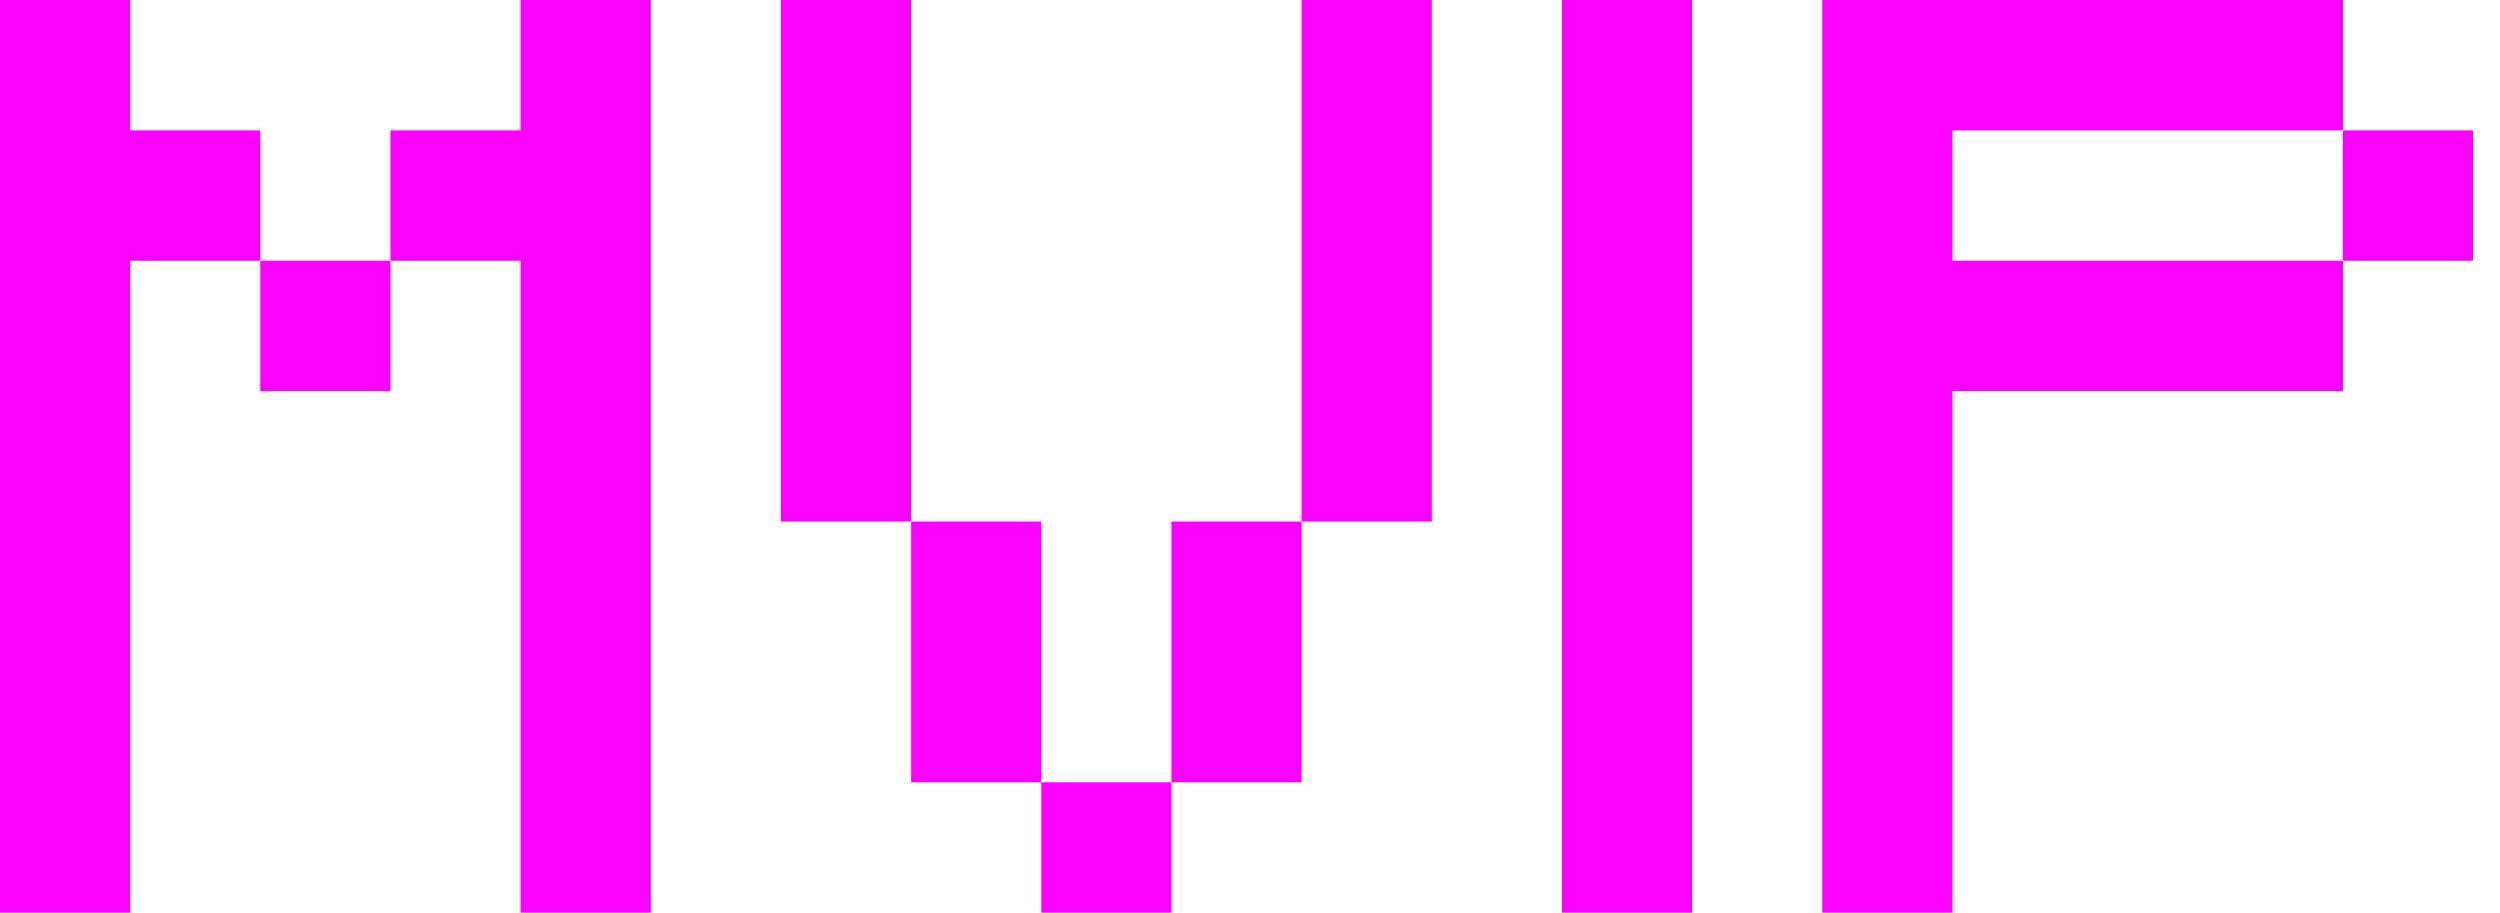 <svg xmlns="http://www.w3.org/2000/svg" width="63" height="23" fill="none" viewBox="0 0 63 23">
  <path fill="#FA00FF" d="M19.68 0v13.143h3.281V0h-3.28Zm3.281 13.143v6.571h3.28v-6.571h-3.28Zm3.28 6.571V23h3.28v-3.286h-3.28Zm3.28 0h3.28v-6.571h-3.28v6.571Zm3.28-6.571h3.28V0h-3.28v13.143ZM39.362 0v23h3.28V0h-3.28Zm6.56 0v23h3.28V9.857h9.84V6.571h-9.84V3.286h9.84V0h-13.12Zm13.12 6.571h3.28V3.286h-3.28V6.57Zm-52.482 0V3.286H3.28V0H0v23h3.28V6.571h3.28Zm3.28 0H6.56v3.286h3.28V6.571ZM16.4 23V0h-3.28v3.286H9.84V6.57h3.28V23h3.28Z"/>
</svg>
